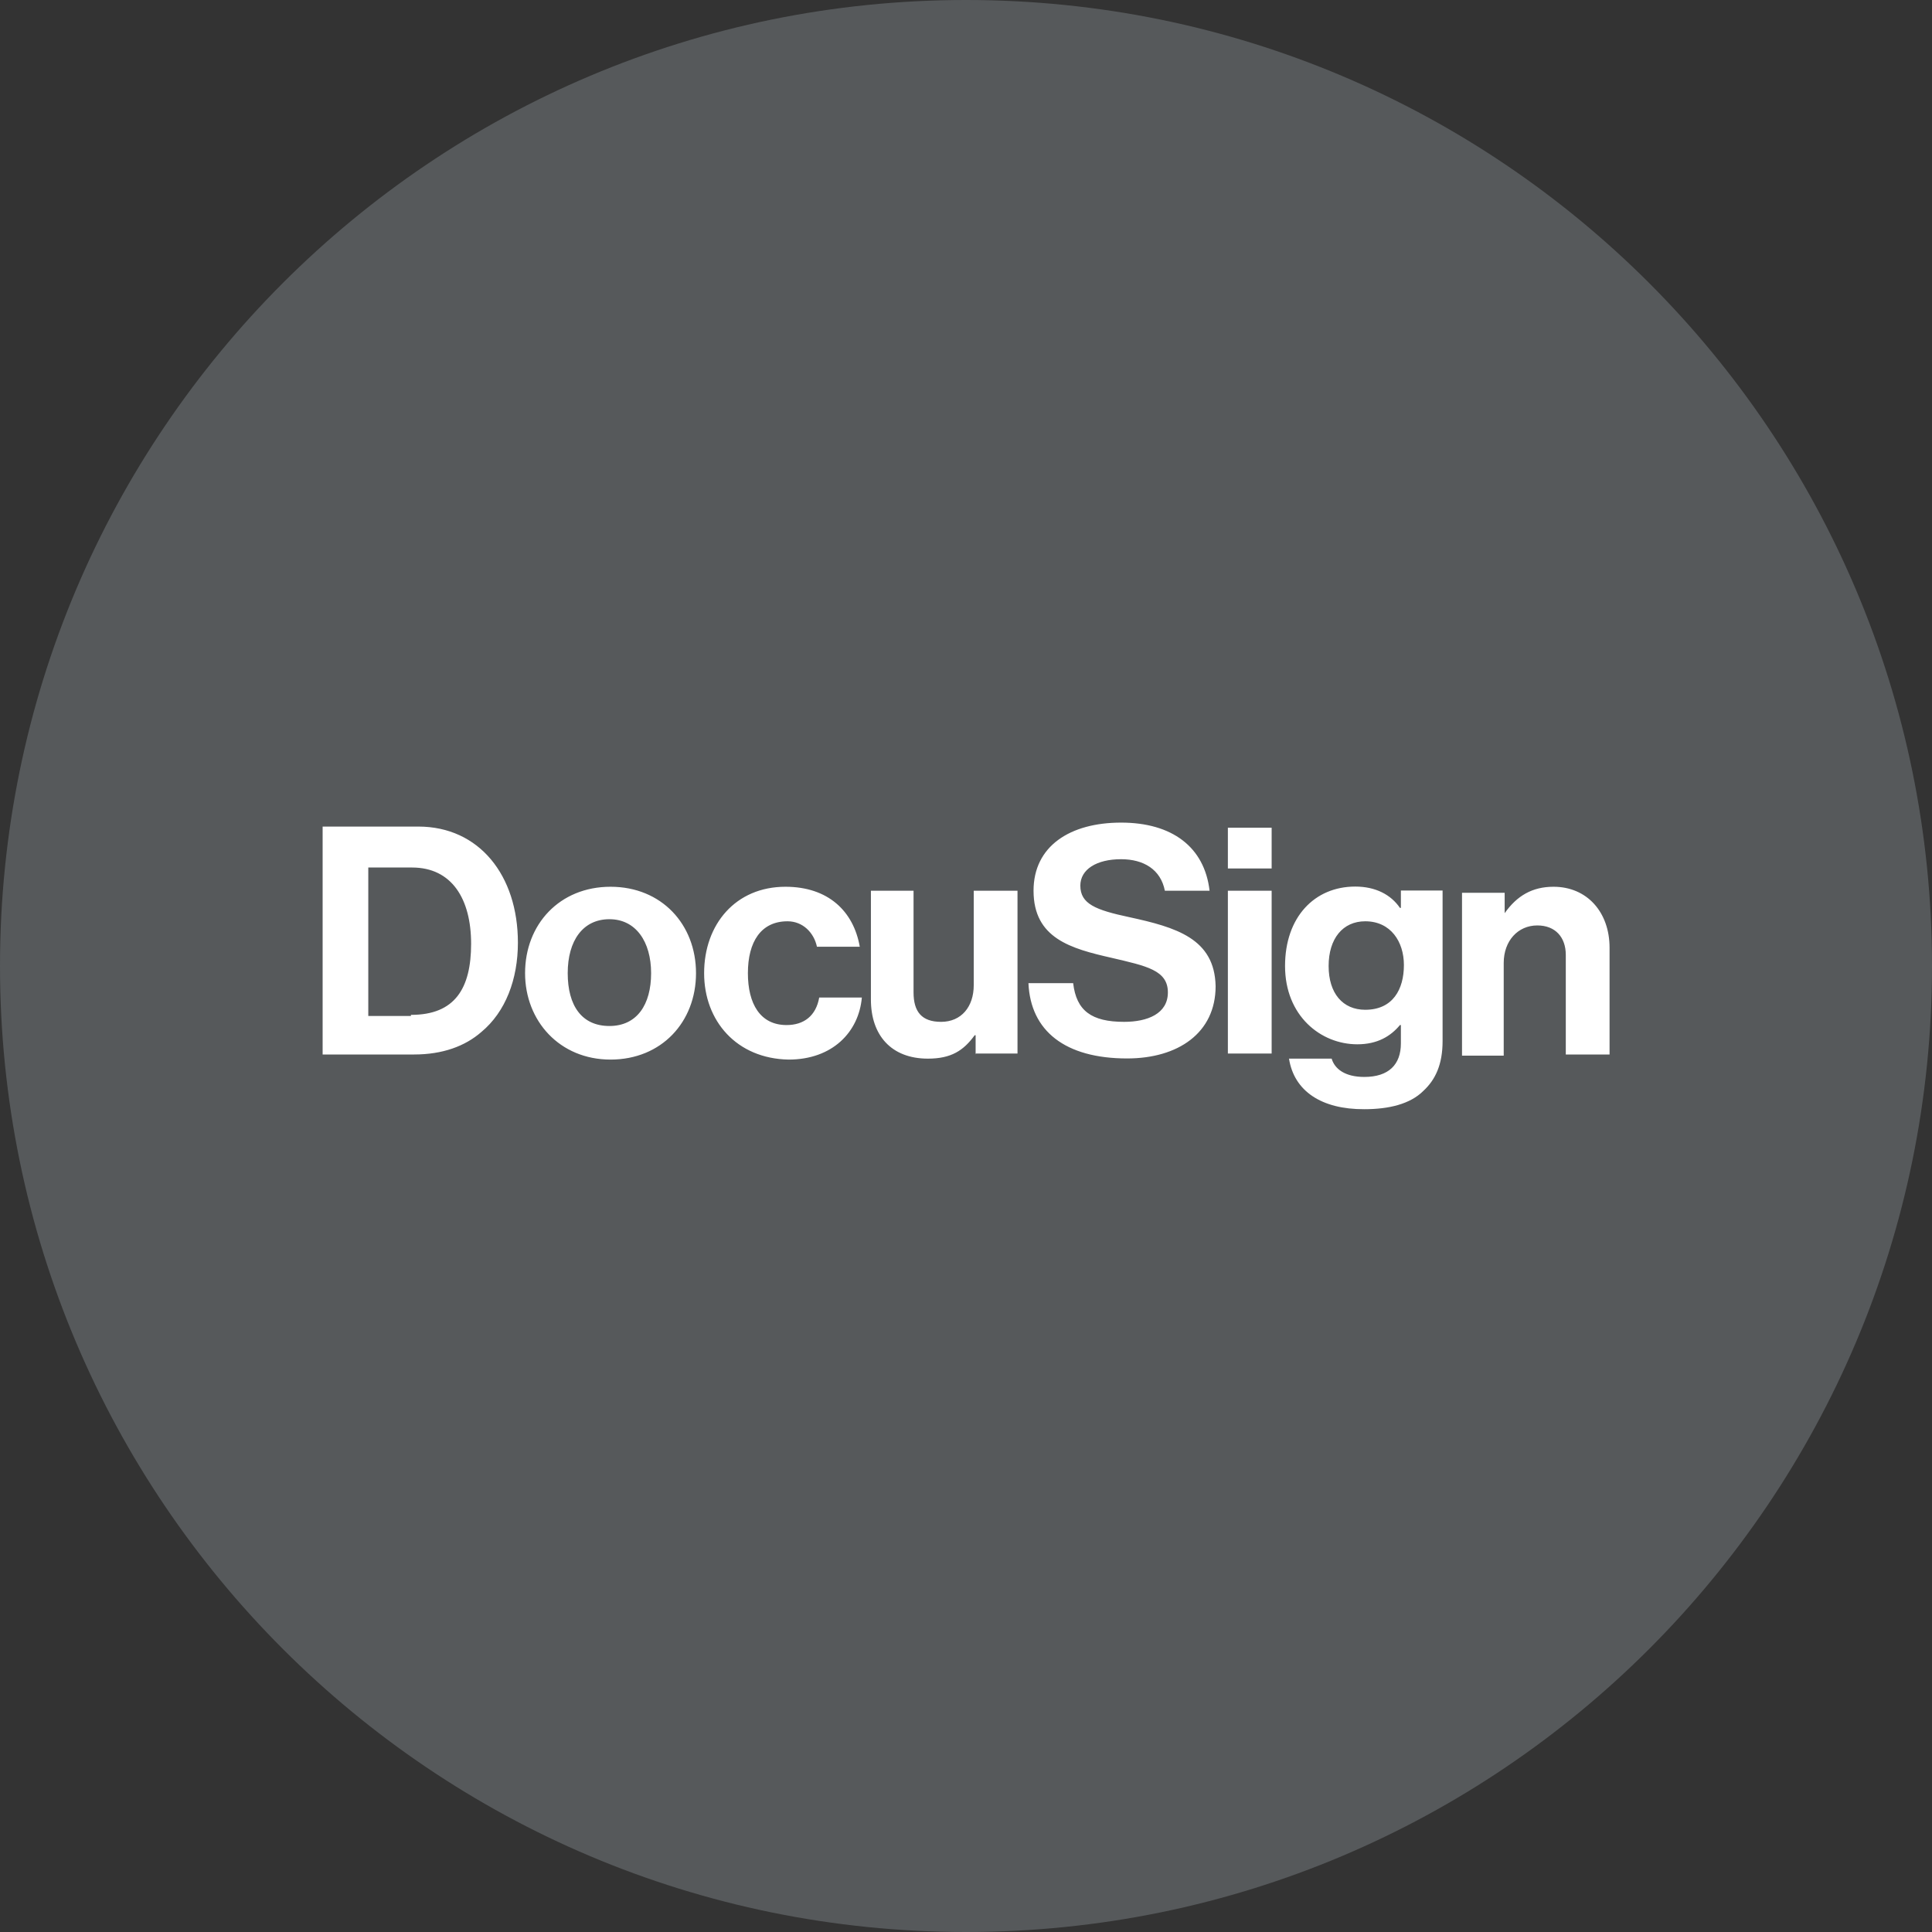 <svg width="1024" height="1024" viewBox="0 0 1024 1024" fill="none" xmlns="http://www.w3.org/2000/svg">
<rect x="0" y="0" width="1024" height="1024" fill="#333333" stroke="none"/>
<g clip-path="url(#clip0_2_2046)">
<path d="M512 1024C794.77 1024 1024 794.77 1024 512C1024 229.23 794.77 0 512 0C229.23 0 0 229.23 0 512C0 794.77 229.23 1024 512 1024Z" fill="#56595B"/>
<path d="M171 438.1H221.7C254 438.1 274.5 464 274.5 499.6C274.5 519 268 536.3 255.1 547C246.5 554.5 234.6 558.9 219.5 558.9H171V438.1ZM217.9 537.9C241.1 537.9 249.7 523.9 249.7 500.2C249.7 476.5 239.5 459.8 218.4 459.8H195.2V538.5H217.8V537.9H217.9ZM278.3 515.8C278.3 489.9 296.6 470 323.6 470C350.6 470 368.9 489.9 368.9 515.8C368.9 541.7 350.6 561.6 323.6 561.6C296.6 561.6 278.3 541.1 278.3 515.8ZM345.1 515.8C345.1 499.1 337 487.2 323 487.2C309 487.2 300.9 498.5 300.9 515.8C300.9 533.1 308.4 543.8 323 543.8C337.6 543.8 345.1 532.5 345.1 515.8ZM373.2 515.8C373.2 489.9 389.9 470 416.3 470C438.9 470 452.4 482.9 455.7 501.8H433C431.4 494.3 425.5 488.3 417.4 488.3C403.4 488.3 396.4 499.1 396.4 515.8C396.4 532 402.9 543.3 416.9 543.3C426.1 543.3 432.5 538.4 434.2 528.7H456.8C455.2 547 441.2 561.6 418 561.6C390.4 561.1 373.2 541.1 373.2 515.8ZM517.1 558.9V548.7H516.6C510.7 556.8 504.2 561.1 491.8 561.1C472.4 561.1 461.6 548.7 461.6 529.8V472.1H484.2V526C484.2 536.2 488.5 541.6 498.8 541.6C509.6 541.6 516.1 533.5 516.1 522.2V472.1H539.3V558.4H517.2L517.1 558.9ZM650.8 438.7H674V460.3H650.8V438.7ZM650.8 472.1H674V558.4H650.8V472.1ZM683.2 561.1H705.8C707.4 566.5 712.8 570.8 723.1 570.8C736 570.8 742.5 564.3 742.5 553V543.3H742C737.1 549.2 730.1 553.5 719.4 553.5C700 553.5 681.1 538.4 681.1 512C681.1 486.1 696.7 469.9 718.3 469.9C729.1 469.9 737.2 474.2 742 481.2H742.5V472H764.6V551.8C764.6 564.2 760.8 572.3 754.4 578.2C747.4 585.2 736.1 587.9 723.1 587.9C700.4 588 685.9 578.3 683.2 561.1ZM744.1 511.5C744.1 499.1 737.1 488.3 723.6 488.3C711.7 488.3 704.2 497.5 704.2 512C704.2 526.5 711.7 535.2 723.6 535.2C738.2 535.2 744.1 524.4 744.1 511.5ZM797.5 484C804 474.8 812.1 470 823.4 470C841.2 470 853.1 483.5 853.1 502.3V558.9H829.9V506.1C829.9 496.9 824.5 490.5 814.8 490.5C804.6 490.5 797 498.6 797 510.4V559.5H774.9V473.2H797.5V484ZM598.5 486.1C580.7 482.3 572.6 479.1 572.6 469.4C572.6 460.8 581.2 455.4 594.2 455.4C606.1 455.4 615.2 460.8 617.4 472.1H641.1C638.4 448.9 621.2 436 594.2 436C567.2 436 547.8 448.4 547.8 472.1C547.8 497.4 567.7 502.8 589.3 507.7C607.6 512 619 514.2 619 526C619 537.3 608.2 541.6 595.8 541.6C578.5 541.6 570.5 535.7 568.8 521.1H545.1C546.2 546.4 564.5 561 597.4 561C624.4 561 644.3 547.5 644.3 522.7C643.8 497.4 623.3 491.5 598.5 486.1Z" fill="white"/>
</g>
<defs>
<clipPath id="clip0_2_2046">
<rect width="1024" height="1024" fill="white"/>
</clipPath>
</defs>
</svg>
